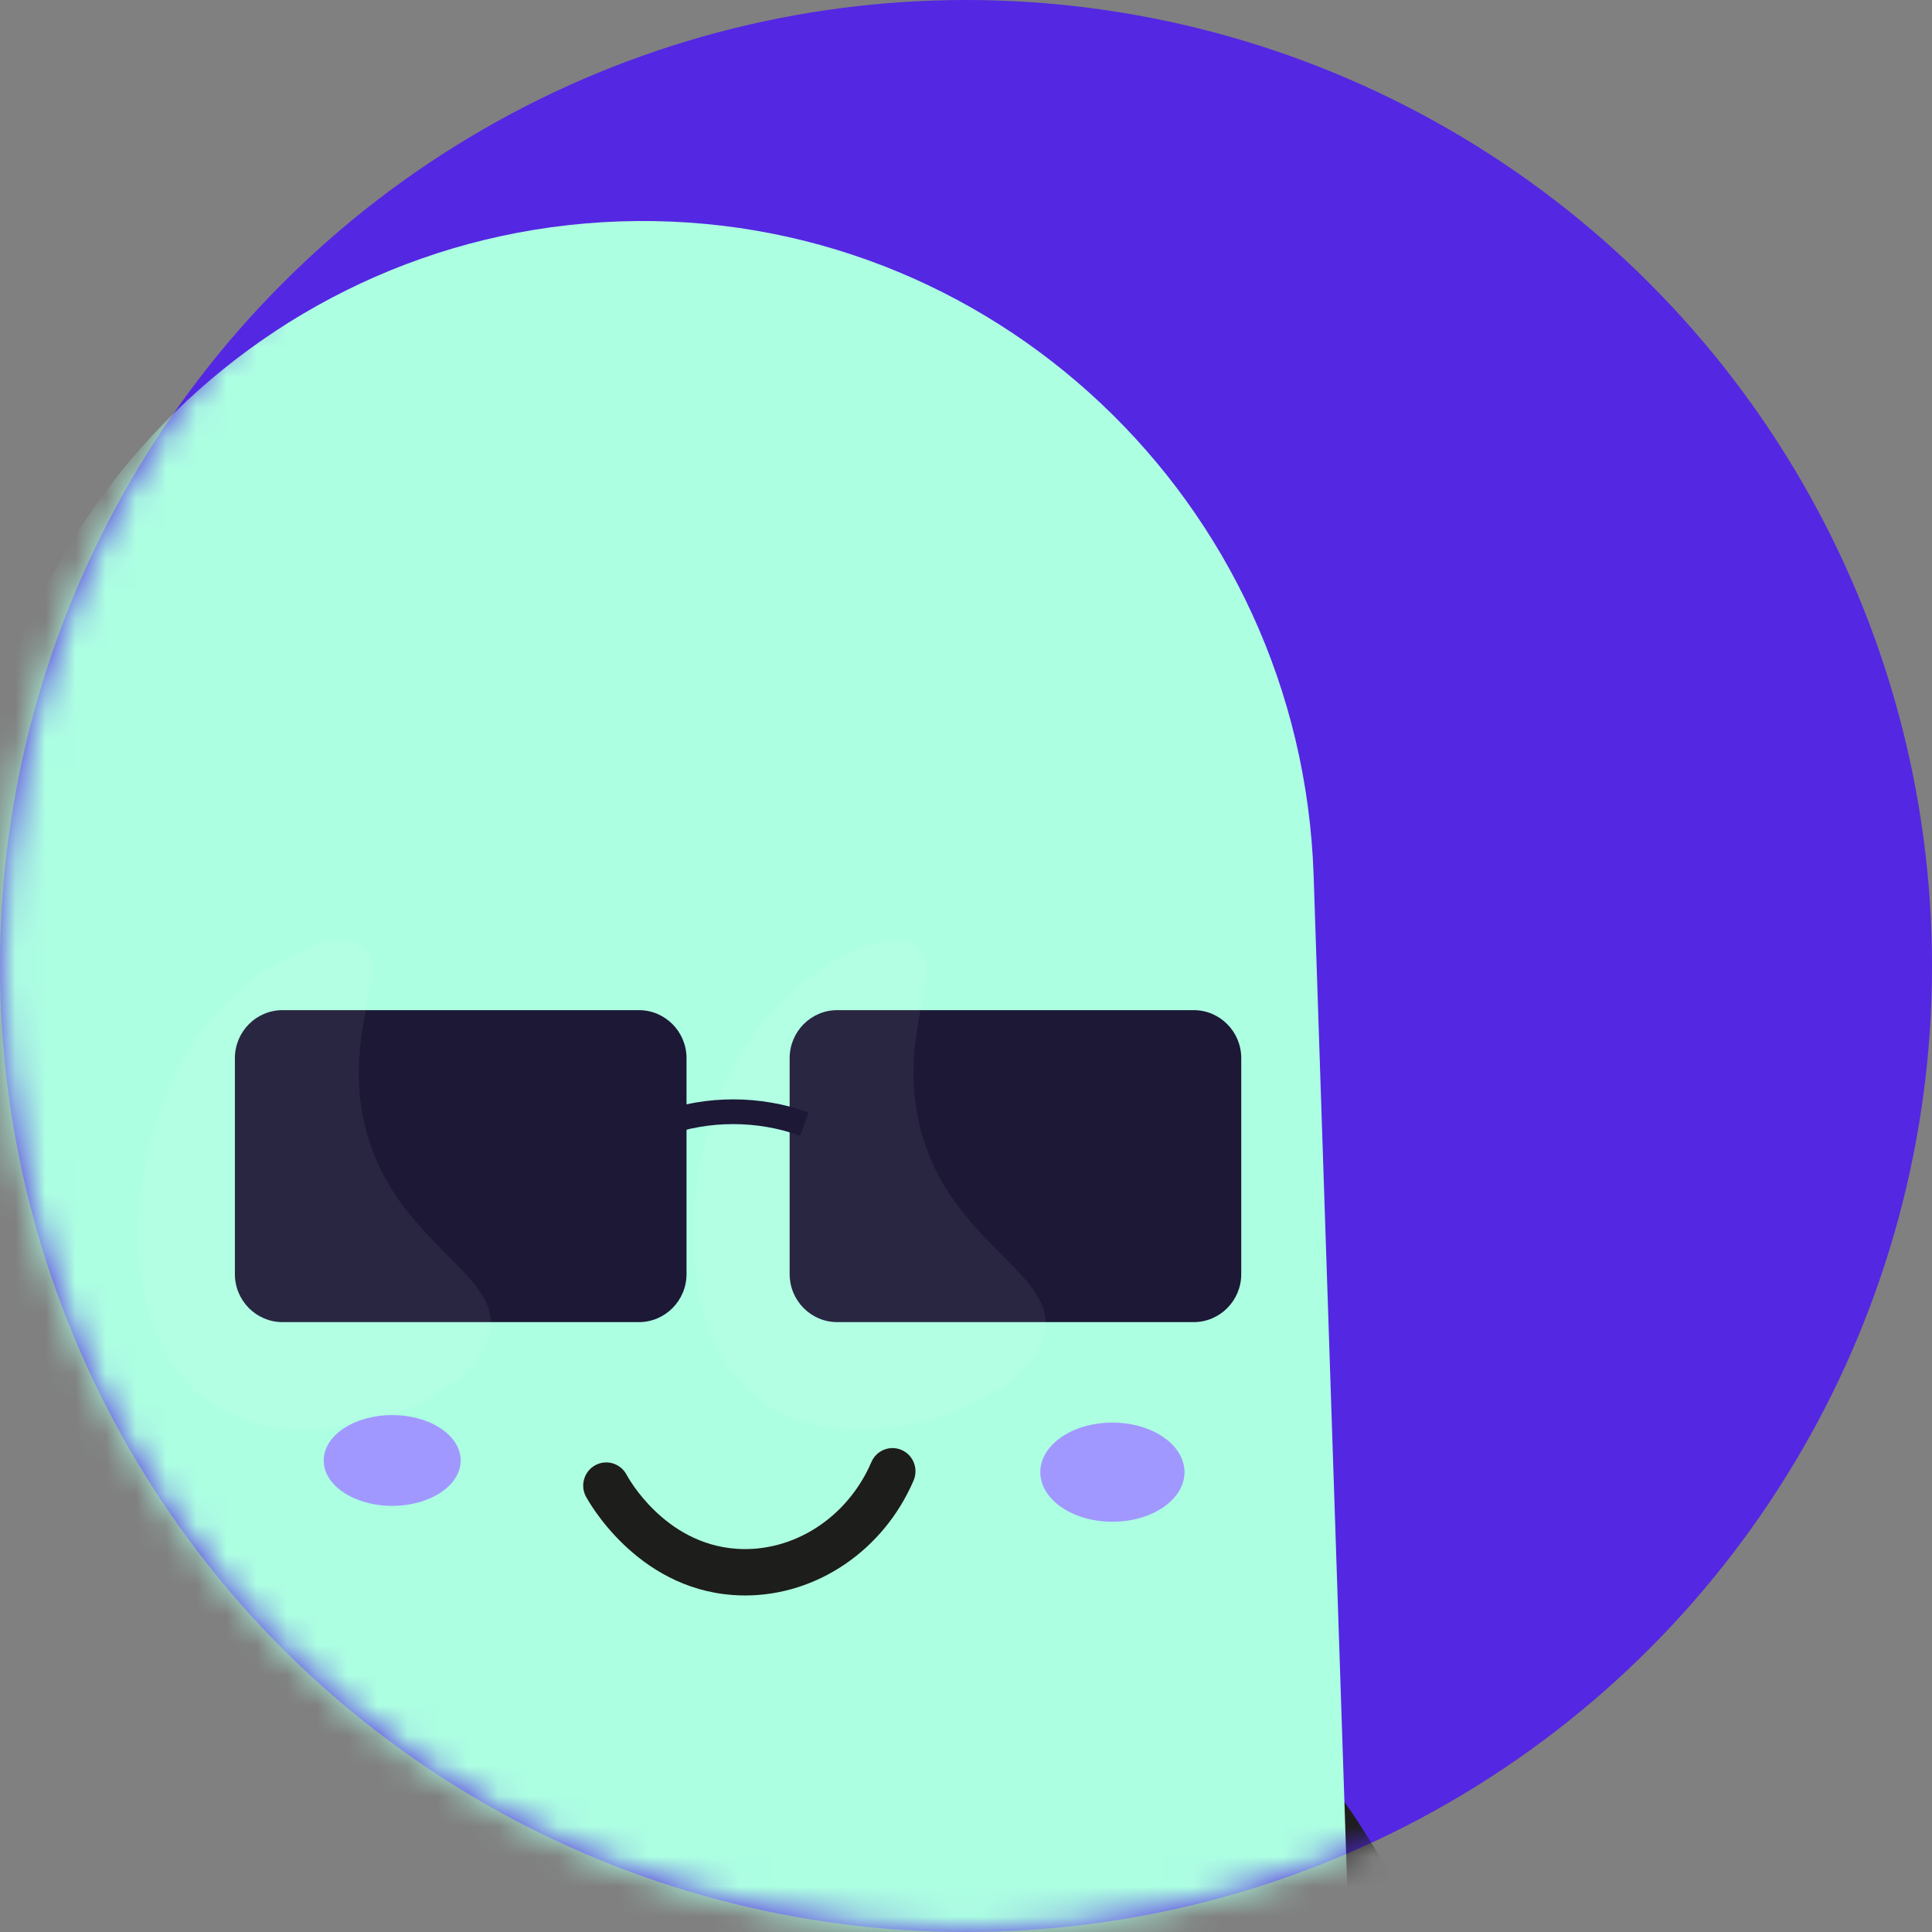 <svg width="64" height="64" viewBox="0 0 64 64" fill="none" xmlns="http://www.w3.org/2000/svg">
<rect x="0" y="0" width="64" height="64" fill="#808080" stroke="none"/>
<circle cx="32" cy="32" r="32" fill="#5427E2"/>
<mask id="mask0_1446_18855" style="mask-type:alpha" maskUnits="userSpaceOnUse" x="0" y="0" width="64" height="64">
<circle cx="32" cy="32" r="32" fill="#5427E2"/>
</mask>
<g mask="url(#mask0_1446_18855)">
<g clip-path="url(#clip0_1446_18855)">
<path d="M48.237 73.6C47.831 73.6 47.494 73.278 47.477 72.865C47.384 70.775 47.015 68.715 46.374 66.738C45.499 64.04 44.143 61.544 42.345 59.324C42.078 58.994 42.128 58.511 42.452 58.242C42.779 57.973 43.258 58.023 43.524 58.35C45.442 60.719 46.888 63.38 47.821 66.26C48.504 68.368 48.9 70.569 48.997 72.797C49.015 73.222 48.691 73.582 48.269 73.6C48.257 73.6 48.247 73.6 48.234 73.6H48.237Z" fill="#1D1D1B"/>
<path d="M-5.237 75.406C-5.277 75.406 -5.317 75.403 -5.359 75.396C-5.776 75.328 -6.057 74.933 -5.992 74.515C-5.541 71.673 -4.768 68.881 -3.698 66.213C-2.591 63.453 -1.163 60.823 0.55 58.393C0.795 58.046 1.271 57.965 1.613 58.212C1.957 58.458 2.036 58.939 1.792 59.283C0.149 61.615 -1.223 64.14 -2.285 66.789C-3.312 69.349 -4.053 72.03 -4.486 74.757C-4.546 75.134 -4.87 75.403 -5.239 75.403L-5.237 75.406Z" fill="#1D1D1B"/>
<path d="M0.554 75.681C0.966 88.066 11.253 97.77 23.531 97.355C35.809 96.94 45.428 86.563 45.017 74.178L43.516 29.008C43.104 16.622 32.817 6.919 20.539 7.334C8.261 7.749 -1.359 18.126 -0.947 30.511L0.554 75.681Z" fill="#ADFFE2"/>
<path d="M24.684 52.852C24.552 52.852 24.417 52.847 24.283 52.837C21.064 52.611 19.478 49.7 19.41 49.577C19.211 49.202 19.351 48.737 19.722 48.536C20.094 48.335 20.555 48.476 20.755 48.85C20.804 48.943 21.999 51.134 24.39 51.305C26.267 51.438 28.07 50.284 28.866 48.433C29.033 48.043 29.482 47.864 29.868 48.033C30.254 48.201 30.431 48.654 30.264 49.044C29.267 51.361 27.058 52.852 24.684 52.852Z" fill="#1D1D1B"/>
<path d="M21.163 33.462H9.36C8.488 33.462 7.781 34.175 7.781 35.054V42.205C7.781 43.084 8.488 43.797 9.36 43.797H21.163C22.035 43.797 22.742 43.084 22.742 42.205V35.054C22.742 34.175 22.035 33.462 21.163 33.462Z" fill="#1C1836"/>
<g opacity="0.24">
<path opacity="0.24" fill-rule="evenodd" clip-rule="evenodd" d="M16.236 44.124C16.63 42.077 12.773 41.078 12.008 36.906C11.469 33.97 12.933 32.016 12.008 31.329C11.047 30.618 8.479 31.978 6.966 33.789C4.046 37.283 3.492 44.313 7.128 46.584C10.29 48.559 15.793 46.421 16.234 44.124H16.236Z" fill="white"/>
</g>
<path d="M39.54 33.462H27.736C26.864 33.462 26.158 34.175 26.158 35.054V42.205C26.158 43.084 26.864 43.797 27.736 43.797H39.54C40.412 43.797 41.118 43.084 41.118 42.205V35.054C41.118 34.175 40.412 33.462 39.54 33.462Z" fill="#1C1836"/>
<g opacity="0.24">
<path opacity="0.24" fill-rule="evenodd" clip-rule="evenodd" d="M34.613 44.124C35.007 42.077 31.149 41.078 30.384 36.906C29.845 33.97 31.309 32.016 30.384 31.329C29.424 30.618 26.856 31.978 25.342 33.789C22.422 37.283 21.869 44.313 25.504 46.584C28.666 48.559 34.169 46.421 34.61 44.124H34.613Z" fill="white"/>
</g>
<path d="M26.509 37.623C25.078 37.109 23.495 37.109 22.066 37.623L21.794 36.85C23.4 36.274 25.178 36.274 26.784 36.85L26.512 37.623H26.509Z" fill="#1C1836"/>
<path d="M12.992 49.884C14.246 49.884 15.261 49.211 15.261 48.38C15.261 47.549 14.246 46.876 12.992 46.876C11.739 46.876 10.723 47.549 10.723 48.38C10.723 49.211 11.739 49.884 12.992 49.884Z" fill="#A198FF"/>
<path d="M36.85 50.41C38.169 50.41 39.238 49.674 39.238 48.767C39.238 47.86 38.169 47.125 36.85 47.125C35.53 47.125 34.461 47.86 34.461 48.767C34.461 49.674 35.53 50.41 36.85 50.41Z" fill="#A198FF"/>
</g>
</g>
<defs>
<clipPath id="clip0_1446_18855">
<rect width="55" height="100.678" fill="white" transform="translate(-6 7.322)"/>
</clipPath>
</defs>
</svg>
